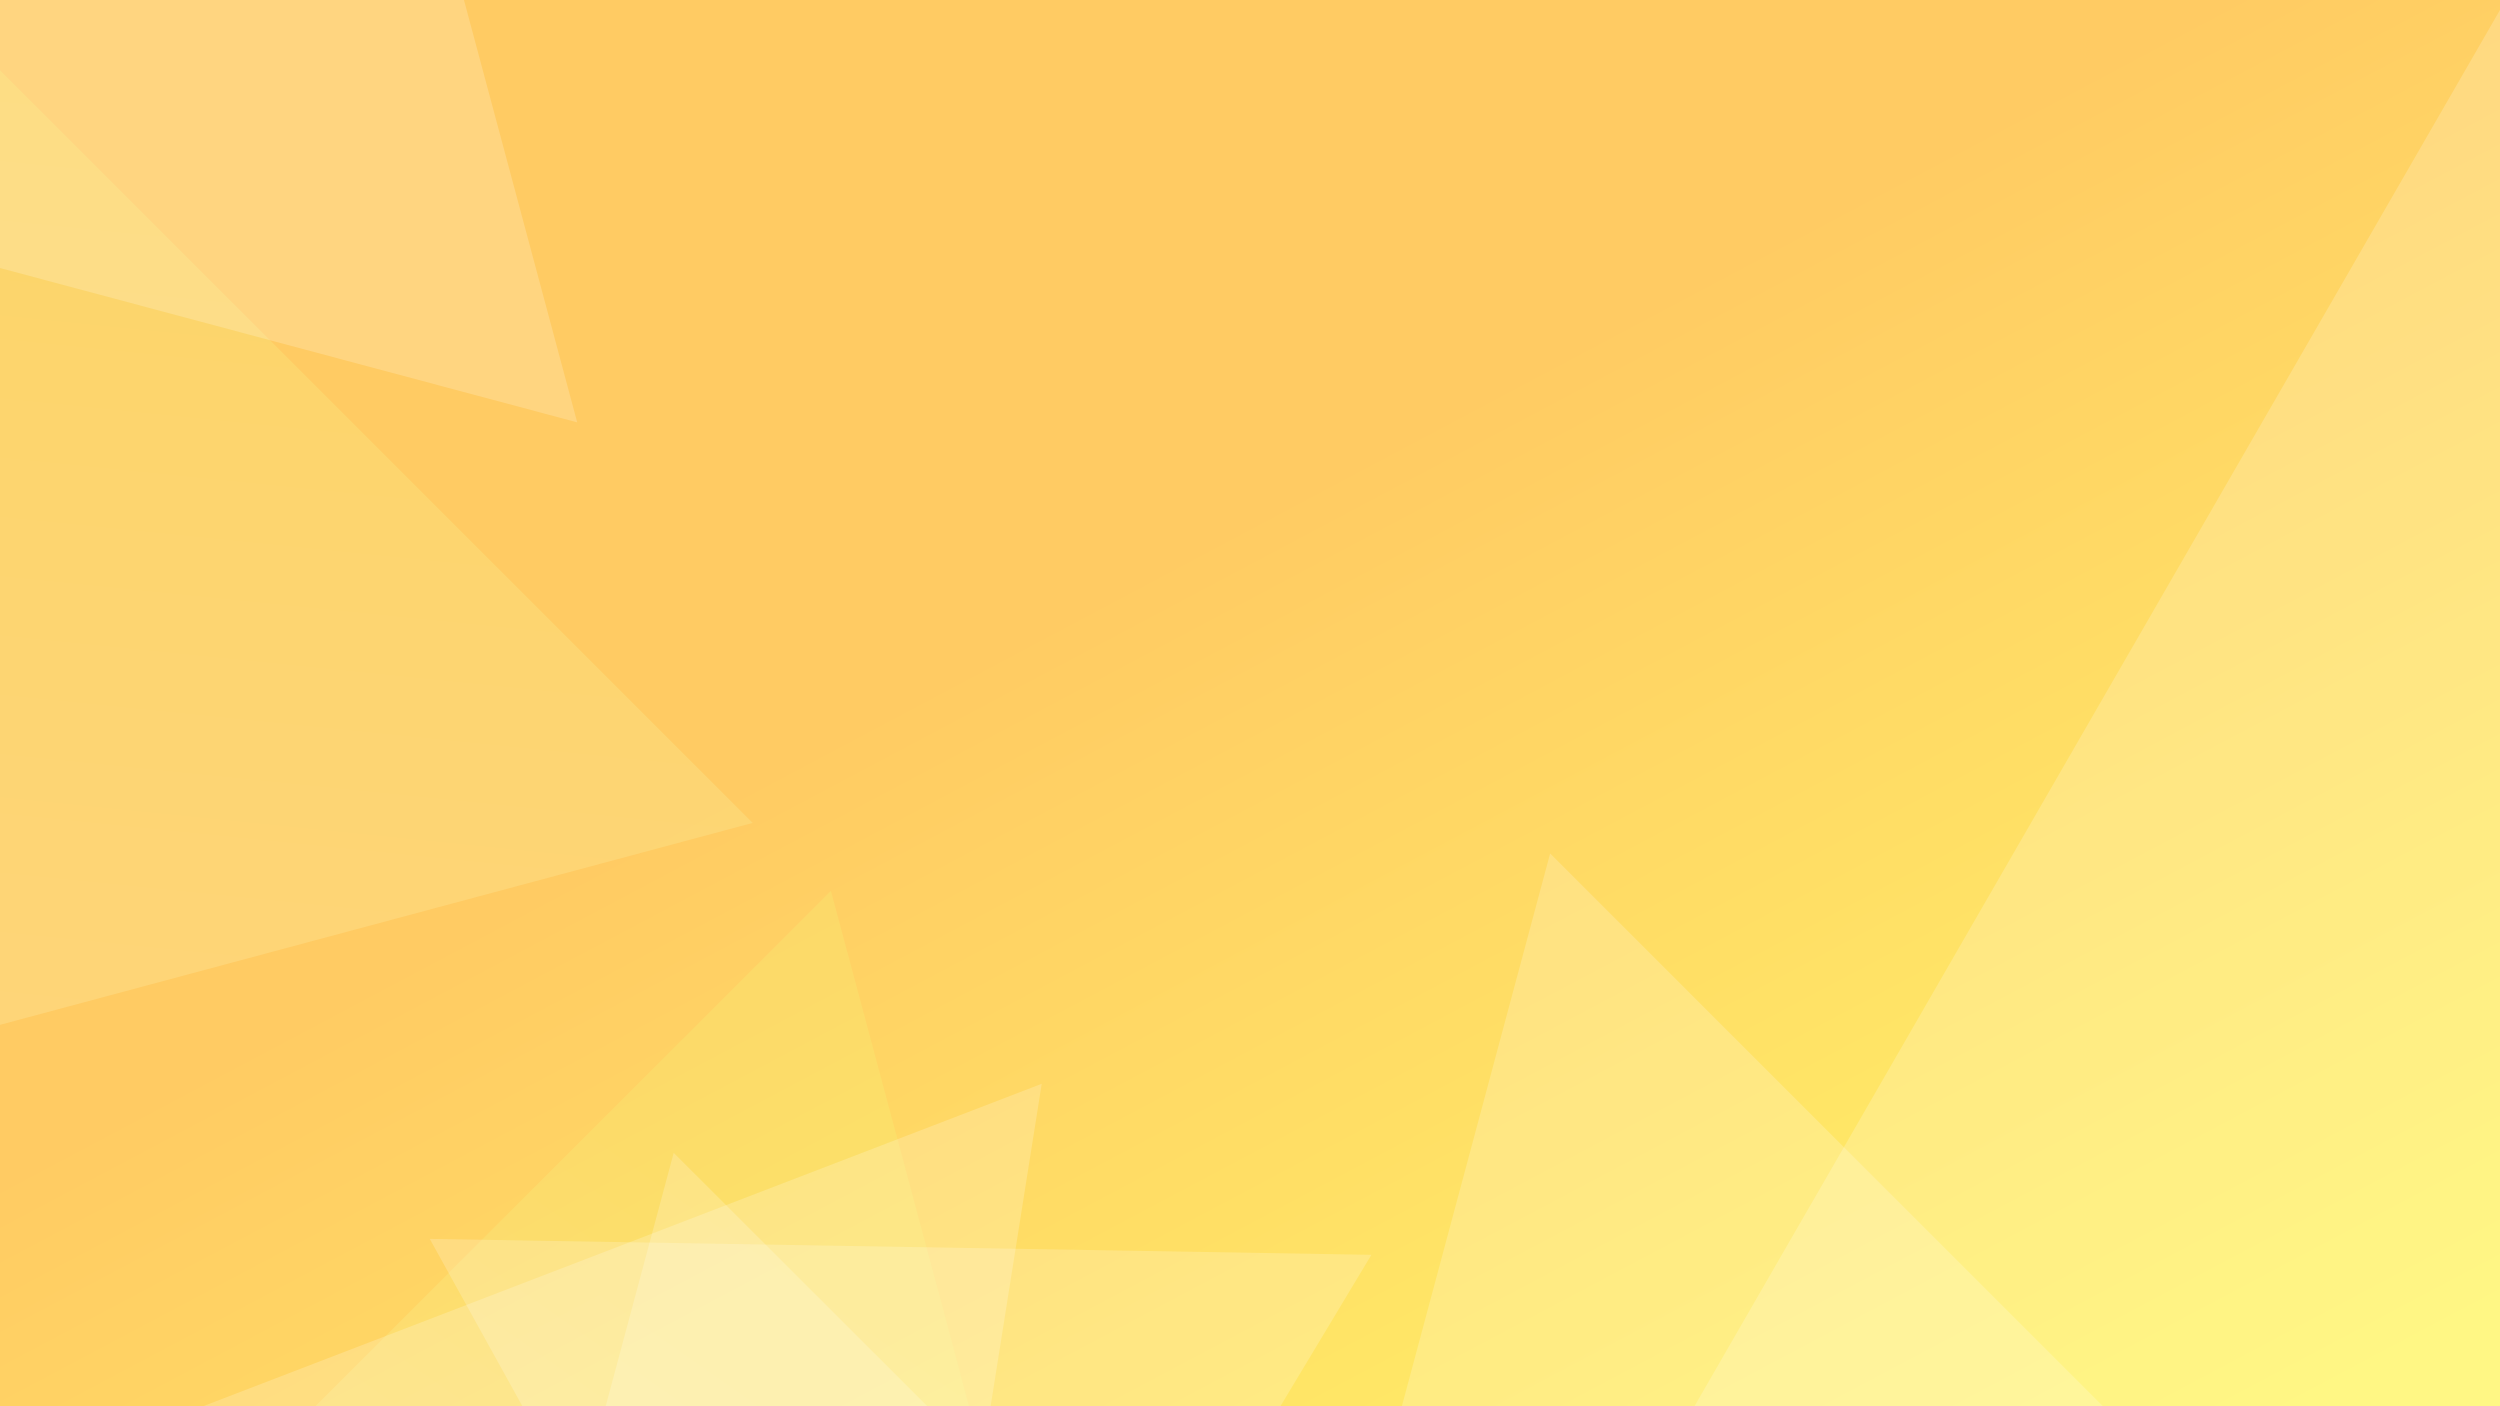 <svg id="background" xmlns="http://www.w3.org/2000/svg" xmlns:xlink="http://www.w3.org/1999/xlink" width="1920" height="1080" viewBox="0 0 1920 1080">
  <rect x="0" y="0" width="1920" height="1080" fill="#333333" stroke="none"/>
  <defs>
    <linearGradient id="linear-gradient" x1="0.342" y1="0.515" x2="0.864" y2="1.059" gradientUnits="objectBoundingBox">
      <stop offset="0" stop-color="#ffcb63"/>
      <stop offset="1" stop-color="#fff568"/>
    </linearGradient>
    <clipPath id="clip-path">
      <rect id="Rectangle_8" data-name="Rectangle 8" width="1920" height="1080" fill="#fff" stroke="#707070" stroke-width="1"/>
    </clipPath>
    <linearGradient id="linear-gradient-2" x1="0.04" y1="0.344" x2="0.641" y2="0.983" gradientUnits="objectBoundingBox">
      <stop offset="0" stop-color="#fff" stop-opacity="0.188"/>
      <stop offset="1" stop-color="#efff7d" stop-opacity="0.188"/>
    </linearGradient>
  </defs>
  <rect id="Rectangle_1" data-name="Rectangle 1" width="1920" height="1080" fill="url(#linear-gradient)"/>
  <g id="Group_2" data-name="Group 2">
    <g id="Mask_Group_1" data-name="Mask Group 1" clip-path="url(#clip-path)">
      <path id="Polygon_1" data-name="Polygon 1" d="M678.5,0,1357,1176H0Z" transform="translate(1254 -14)" fill="rgba(255,255,255,0.19)"/>
      <path id="Polygon_2" data-name="Polygon 2" d="M678.5,0,1357,1176H0Z" transform="translate(-253.507 1463.551) rotate(-135)" fill="url(#linear-gradient-2)"/>
      <path id="Polygon_5" data-name="Polygon 5" d="M481.086,0,962.172,833.835H0Z" transform="matrix(-0.259, -0.966, 0.966, -0.259, 81.854, 1829.592)" fill="url(#linear-gradient-2)"/>
      <path id="Polygon_4" data-name="Polygon 4" d="M678.5,0,1357,1176H0Z" transform="translate(1318.493 2446.551) rotate(-135)" fill="rgba(255,255,255,0.19)"/>
      <path id="Polygon_3" data-name="Polygon 3" d="M360.5,0,721,625H0Z" transform="matrix(-0.259, -0.966, 0.966, -0.259, -160.465, 486.237)" fill="rgba(255,255,255,0.19)"/>
      <path id="Polygon_6" data-name="Polygon 6" d="M361.981,0,723.963,626.174H0Z" transform="translate(68.328 1449.434) rotate(-81)" fill="rgba(255,255,255,0.19)"/>
      <path id="Polygon_7" data-name="Polygon 7" d="M361.981,0,723.963,626.174H0Z" transform="translate(143.634 1261.757) rotate(-59)" fill="rgba(255,255,255,0.19)"/>
      <path id="Polygon_8" data-name="Polygon 8" d="M361.982,0,723.963,626.173H0Z" transform="translate(167.756 979.084) rotate(-15)" fill="rgba(255,255,255,0.19)"/>
    </g>
  </g>
</svg>
